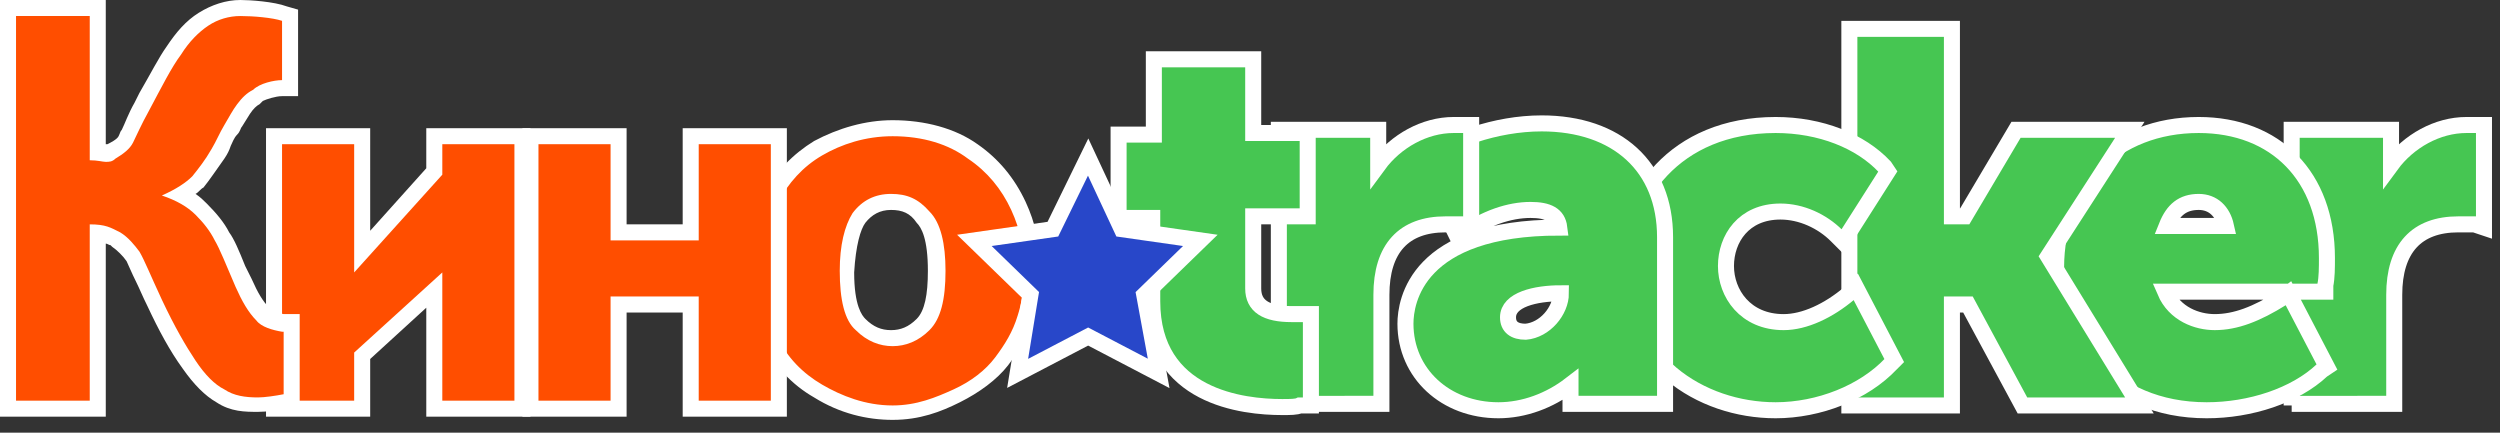 <?xml version="1.0" encoding="utf-8"?>
<!-- Generator: Adobe Illustrator 19.2.1, SVG Export Plug-In . SVG Version: 6.00 Build 0)  -->
<svg version="1.2" baseProfile="tiny" id="Layer_1" xmlns="http://www.w3.org/2000/svg" xmlns:xlink="http://www.w3.org/1999/xlink"
	 x="0px" y="0px" viewBox="0 0 156 27" xml:space="preserve">
<rect x="0" y="0" width="156" height="27" fill="#333333" stroke="none"/>
<g>
	<path fill="#46C652" stroke="#FFFFFF" stroke-miterlimit="10" d="M143,25.3V8.1h6.2v2.2c1.1-1.5,2.9-2.5,4.7-2.5c0.2,0,0.5,0,0.7,0
		l0.4,0v6.4l-0.6-0.2c-0.1,0-0.5,0-1,0c-2.6,0-4,1.5-4,4.4v6.8H143z"/>
</g>
<g>
	<path fill="#46C652" stroke="#FFFFFF" stroke-miterlimit="10" d="M137.7,25.6c-6.1,0-9.4-4.5-9.4-8.9c0-5.3,3.7-8.9,8.9-8.9
		c4.8,0,8,3.2,8,8.3c0,0.6,0,1.2-0.1,1.7l0,0.4h-10c0.6,1.4,2,1.9,3.1,1.9c1.3,0,2.6-0.5,4.2-1.5l0.4-0.3l2.4,4.6l-0.3,0.2
		C143.2,24.7,140.4,25.6,137.7,25.6z M138.9,14.1c-0.2-0.9-0.8-1.5-1.7-1.5c-1,0-1.6,0.5-2,1.5H138.9z"/>
</g>
<g>
	<polygon fill="#46C652" stroke="#FFFFFF" stroke-miterlimit="10" points="126.2,25.3 122.8,19 121.8,19 121.8,25.3 115.4,25.3 
		115.4,1.8 121.8,1.8 121.8,13.5 122.6,13.5 125.8,8.1 132.9,8.1 127.8,16 133.5,25.3 	"/>
</g>
<g>
	<path fill="#46C652" stroke="#FFFFFF" stroke-miterlimit="10" d="M110.8,25.6c-4.7,0-9.5-3.1-9.5-8.9c0-4.4,3.2-8.9,9.5-8.9
		c2.8,0,5.3,1,6.8,2.6l0.2,0.3l-2.8,4.4l-0.4-0.4c-0.9-0.9-2.2-1.5-3.5-1.5c-2.3,0-3.4,1.7-3.4,3.4c0,1.7,1.2,3.5,3.6,3.5
		c1.3,0,2.8-0.7,4.1-1.8l0.4-0.4l2.4,4.6l-0.2,0.2C116.3,24.5,113.5,25.6,110.8,25.6z"/>
</g>
<g>
	<path fill="#46C652" stroke="#FFFFFF" stroke-miterlimit="10" d="M93.5,25.6c-3.3,0-5.8-2.3-5.8-5.4c0-1.4,0.7-6,9.6-6
		c-0.1-0.8-0.7-1.1-1.8-1.1c-1.3,0-2.8,0.5-4.2,1.5L91,14.9l-2.3-4.7L89,9.9c1.4-1.1,4.3-2.2,7.2-2.2c4.7,0,7.7,2.7,7.7,7.1v10.4
		h-5.9V24C96.7,25,95.1,25.6,93.5,25.6z M97.4,18.3c-1.6,0-3.3,0.4-3.3,1.5c0,0.6,0.4,0.9,1.1,0.9C96.4,20.6,97.4,19.4,97.4,18.3
		L97.4,18.3z"/>
</g>
<g>
	<path fill="#46C652" stroke="#FFFFFF" stroke-miterlimit="10" d="M79.8,25.3V8.1H86v2.2c1.1-1.5,2.9-2.5,4.7-2.5c0.2,0,0.5,0,0.7,0
		l0.4,0v6.4l-0.6-0.2c-0.1,0-0.5,0-1,0c-2.6,0-4,1.5-4,4.4v6.8H79.8z"/>
</g>
<g>
	<path fill="#46C652" stroke="#FFFFFF" stroke-miterlimit="10" d="M80,25.4c-2.4,0-8.1-0.6-8.1-6.6v-5.2h-2.1V8.4h2.2V3.7h6.2v4.6
		h3.4v5.2h-3.4v4.5c0,1.1,0.8,1.6,2.4,1.6l0,0c0.2,0,0.3,0,0.7,0l0.5,0v5.7l-0.4,0c-0.1,0-0.2,0-0.3,0C80.9,25.4,80.5,25.4,80,25.4z
		"/>
</g>
<g>
	<path fill="#FF4E00" d="M55.7,25.8c-1.5,0-3.1-0.5-4.7-1.4c-1.4-0.8-2.4-1.9-3-3.2c-0.7-1.3-1-2.7-1-4.4c0-1.7,0.4-3.1,1.1-4.4
		c0.8-1.4,1.7-2.5,3-3.2c1.4-0.8,3-1.3,4.7-1.3c2,0,3.7,0.5,5,1.5c1.2,0.8,2.2,2,2.9,3.4c0.6,1.3,0.8,2.5,0.8,4c0,1.1-0.1,2.1-0.4,3
		c-0.3,1.1-0.9,2-1.5,2.7c-0.7,0.9-1.6,1.6-2.8,2.2C58.5,25.3,57.3,25.8,55.7,25.8z M55.6,12.6c-0.8,0-1.5,0.3-2,1
		c-0.4,0.7-0.7,1.9-0.7,3.3c0,2.2,0.4,3,0.8,3.3c0.6,0.6,1.2,0.9,2,0.9s1.4-0.3,1.9-0.9c0.6-0.6,0.9-1.6,0.9-3.3
		c0-1.6-0.3-2.8-0.9-3.3C57,12.9,56.5,12.6,55.6,12.6z"/>
	<path fill="#FFFFFF" d="M55.7,8.5c1.9,0,3.5,0.5,4.7,1.4c1.2,0.8,2.1,1.9,2.7,3.2c0.6,1.3,0.8,2.5,0.8,3.8c0,0.9-0.1,1.9-0.4,2.8
		c-0.3,1-0.8,1.8-1.4,2.6c-0.6,0.8-1.5,1.5-2.6,2c-1.1,0.5-2.3,1-3.8,1c-1.7,0-3.2-0.6-4.4-1.3c-1.2-0.7-2.2-1.7-2.8-3
		c-0.7-1.3-1-2.7-1-4.2s0.3-2.9,1-4.1c0.7-1.3,1.6-2.3,2.8-3C52.5,9,54,8.5,55.7,8.5 M55.7,21.6c0.8,0,1.6-0.3,2.3-1s1-1.9,1-3.7
		c0-1.7-0.3-3-1-3.7c-0.7-0.8-1.4-1.1-2.4-1.1s-1.8,0.4-2.4,1.2c-0.5,0.8-0.8,2-0.8,3.6c0,1.8,0.3,3.1,1,3.7
		C54.1,21.3,54.9,21.6,55.7,21.6 M55.7,7.5c-1.7,0-3.4,0.5-4.9,1.3c-1.3,0.8-2.4,1.9-3.2,3.4c-0.7,1.3-1.1,2.8-1.1,4.6
		c0,1.7,0.4,3.3,1.1,4.6c0.7,1.4,1.8,2.6,3.2,3.4c1.6,1,3.3,1.4,4.9,1.4c1.7,0,3-0.5,4.2-1.1c1.2-0.6,2.3-1.4,3-2.3
		c0.6-0.8,1.2-1.7,1.6-2.9c0.3-0.9,0.4-1.9,0.4-3.1c0-1.6-0.3-2.9-0.9-4.2c-0.7-1.5-1.7-2.7-3-3.6C59.6,8,57.7,7.5,55.7,7.5
		L55.7,7.5z M54,13.9c0.4-0.5,0.9-0.8,1.6-0.8c0.7,0,1.2,0.2,1.6,0.8l0,0l0,0c0.3,0.3,0.7,1,0.7,3c0,1.5-0.2,2.5-0.7,3
		c-0.5,0.5-1,0.7-1.6,0.7s-1.1-0.2-1.6-0.7l0,0l0,0c-0.2-0.2-0.7-0.8-0.7-2.9C53.4,15.3,53.7,14.3,54,13.9L54,13.9z"/>
</g>
<g>
	<polygon fill="#FF4E00" points="43.1,25.5 43.1,19 38.6,19 38.6,25.5 33.1,25.5 33.1,8.5 38.6,8.5 38.6,14.5 43.1,14.5 43.1,8.5 
		48.6,8.5 48.6,25.5 	"/>
	<path fill="#FFFFFF" d="M48.1,9v16h-4.5v-6.5h-5.5V25h-4.5V9h4.5v6h5.5V9H48.1 M49.1,8h-1h-4.5h-1v1v5h-3.5V9V8h-1h-4.5h-1v1v16v1
		h1h4.5h1v-1v-5.5h3.5V25v1h1h4.5h1v-1V9V8L49.1,8z"/>
</g>
<g>
	<polygon fill="#FF4E00" points="27.1,25.5 27.1,18.1 22.6,22.2 22.6,25.5 17.1,25.5 17.1,8.5 22.6,8.5 22.6,15.7 27.1,10.7 
		27.1,8.5 32.6,8.5 32.6,25.5 	"/>
	<path fill="#FFFFFF" d="M32.1,9v16h-4.5v-8l-5.5,5v3h-4.5V9h4.5v8l5.5-6.1V9H32.1 M33.1,8h-1h-4.5h-1v1v1.5l-3.5,3.9V9V8h-1h-4.5
		h-1v1v16v1h1h4.5h1v-1v-2.6l3.5-3.2V25v1h1h4.5h1v-1V9V8L33.1,8z"/>
</g>
<g>
	<path fill="#FF4E00" d="M0.5,25.5v-25h5.6v9c0.1,0,0.1,0,0.2,0c0.1,0,0.2,0,0.3,0c0.1,0,0.2,0,0.3-0.1C7.3,9.3,7.7,9,7.9,8.7
		C7.9,8.6,8,8.4,8,8.3c0.2-0.4,0.5-1,0.8-1.6L9.2,6c0.6-1.2,1.1-2.2,1.7-2.9c0.5-0.8,1.1-1.4,1.8-1.9c0.7-0.4,1.5-0.7,2.3-0.7
		c0.7,0,2,0.1,2.8,0.3l0.3,0.1v4.6h-0.5c-0.5,0-1.2,0.2-1.4,0.5L16.1,6L16,6c-0.3,0.1-0.5,0.4-0.8,0.8c-0.2,0.3-0.3,0.5-0.5,0.8
		l-0.3,0.4c-0.1,0.2-0.3,0.5-0.4,0.7c-0.1,0.3-0.3,0.5-0.4,0.8c-0.4,0.7-0.8,1.2-1.2,1.8c-0.3,0.3-0.7,0.6-1.1,0.8
		c0.5,0.3,0.9,0.6,1.3,0.9c0.6,0.6,1,1.1,1.3,1.7c0.2,0.4,0.5,1.1,1,2.1l0.4,0.8c0.4,0.9,0.8,1.5,1.2,1.9c0.1,0.1,0.4,0.4,1.3,0.6
		l0,0h0.5V25l-0.4,0.1c-0.5,0.1-1.2,0.2-1.7,0.2c-0.7,0-1.6-0.1-2.4-0.6c-0.6-0.3-1.3-1-1.9-1.9c-0.7-1.1-1.4-2.4-2.1-3.9
		c-0.3-0.6-0.5-1.1-0.7-1.5c-0.3-0.7-0.5-1.2-0.7-1.4c-0.3-0.4-0.6-0.8-1-1l-0.1-0.1c-0.4-0.2-0.6-0.3-1-0.3v11H0.5z"/>
	<path fill="#FFFFFF" d="M15,1c0.8,0,2,0.1,2.6,0.3V5c-0.5,0-1.4,0.2-1.8,0.6c-0.4,0.2-0.7,0.5-1,0.9S14.3,7.3,14,7.8
		c-0.3,0.5-0.5,1-0.8,1.5C12.8,10,12.4,10.5,12,11c-0.4,0.4-1,0.8-1.9,1.2c0.9,0.3,1.6,0.7,2.1,1.2s0.9,1,1.2,1.6
		c0.3,0.5,0.7,1.5,1.3,2.9c0.4,0.9,0.8,1.6,1.3,2.1c0.3,0.4,1,0.6,1.6,0.7h0.1v3.9c-0.5,0.1-1.2,0.2-1.6,0.2c-0.8,0-1.5-0.1-2.1-0.5
		c-0.6-0.3-1.2-0.9-1.8-1.8c-0.6-0.9-1.3-2.1-2.1-3.8c-0.7-1.5-1.1-2.5-1.4-3c-0.3-0.4-0.7-0.9-1.2-1.2C6.9,14.2,6.6,14,5.6,14v11H1
		V1h4.6v9c0.5,0,0.8,0.1,1,0.1c0.2,0,0.4,0,0.6-0.2c0.5-0.3,0.9-0.6,1.1-1s0.5-1.1,1-2c0.8-1.5,1.4-2.7,2-3.5
		C11.8,2.6,12.4,2,13,1.6C13.6,1.2,14.3,1,15,1 M15,0c-0.9,0-1.8,0.3-2.6,0.8c-0.8,0.5-1.4,1.2-2,2.1c-0.5,0.7-1,1.7-1.7,2.9
		L8.4,6.4C8,7.1,7.8,7.7,7.6,8.1C7.5,8.2,7.5,8.3,7.4,8.5C7.3,8.7,6.9,8.9,6.7,9l-0.1,0c0,0,0,0,0,0V1V0h-1H1H0v1v24v1h1h4.6h1v-1
		v-9.8c0.1,0,0.2,0.1,0.3,0.1L7,15.4c0.3,0.2,0.7,0.6,0.9,0.9C8,16.5,8.2,17,8.5,17.6c0.2,0.4,0.4,0.9,0.7,1.5
		c0.7,1.5,1.4,2.8,2.2,3.9c0.7,1,1.4,1.7,2.1,2.1c0.9,0.6,1.8,0.6,2.6,0.6c0.5,0,1.3-0.1,1.8-0.2l0.8-0.2v-0.8v-3.9v-1h-1h0
		c-0.6-0.1-0.8-0.3-0.9-0.3l0-0.1l0,0c-0.4-0.4-0.7-0.9-1.1-1.8l-0.4-0.8c-0.4-1-0.7-1.7-1-2.1c-0.3-0.6-0.8-1.2-1.4-1.8
		c-0.2-0.2-0.4-0.4-0.7-0.6c0.2-0.1,0.3-0.3,0.5-0.4l0,0l0,0c0.4-0.5,0.8-1.1,1.3-1.8c0.2-0.3,0.3-0.5,0.4-0.8
		c0.1-0.2,0.2-0.5,0.4-0.7C15,8.2,15,8,15.1,7.9c0.2-0.3,0.3-0.5,0.5-0.8c0.2-0.3,0.4-0.5,0.6-0.6l0.1-0.1l0.1-0.1
		C16.6,6.2,17.2,6,17.6,6h1V5V1.3V0.6l-0.7-0.2C17.1,0.1,15.6,0,15,0L15,0z"/>
</g>
<g>
	<g>
		<polygon fill="#2847C9" stroke="#FFFFFF" stroke-miterlimit="10" points="67.9,21 63.5,23.3 64.3,18.4 60.8,15 65.7,14.3 
			67.9,9.8 70,14.3 74.9,15 71.4,18.4 72.3,23.3 		"/>
	</g>
</g>
</svg>
